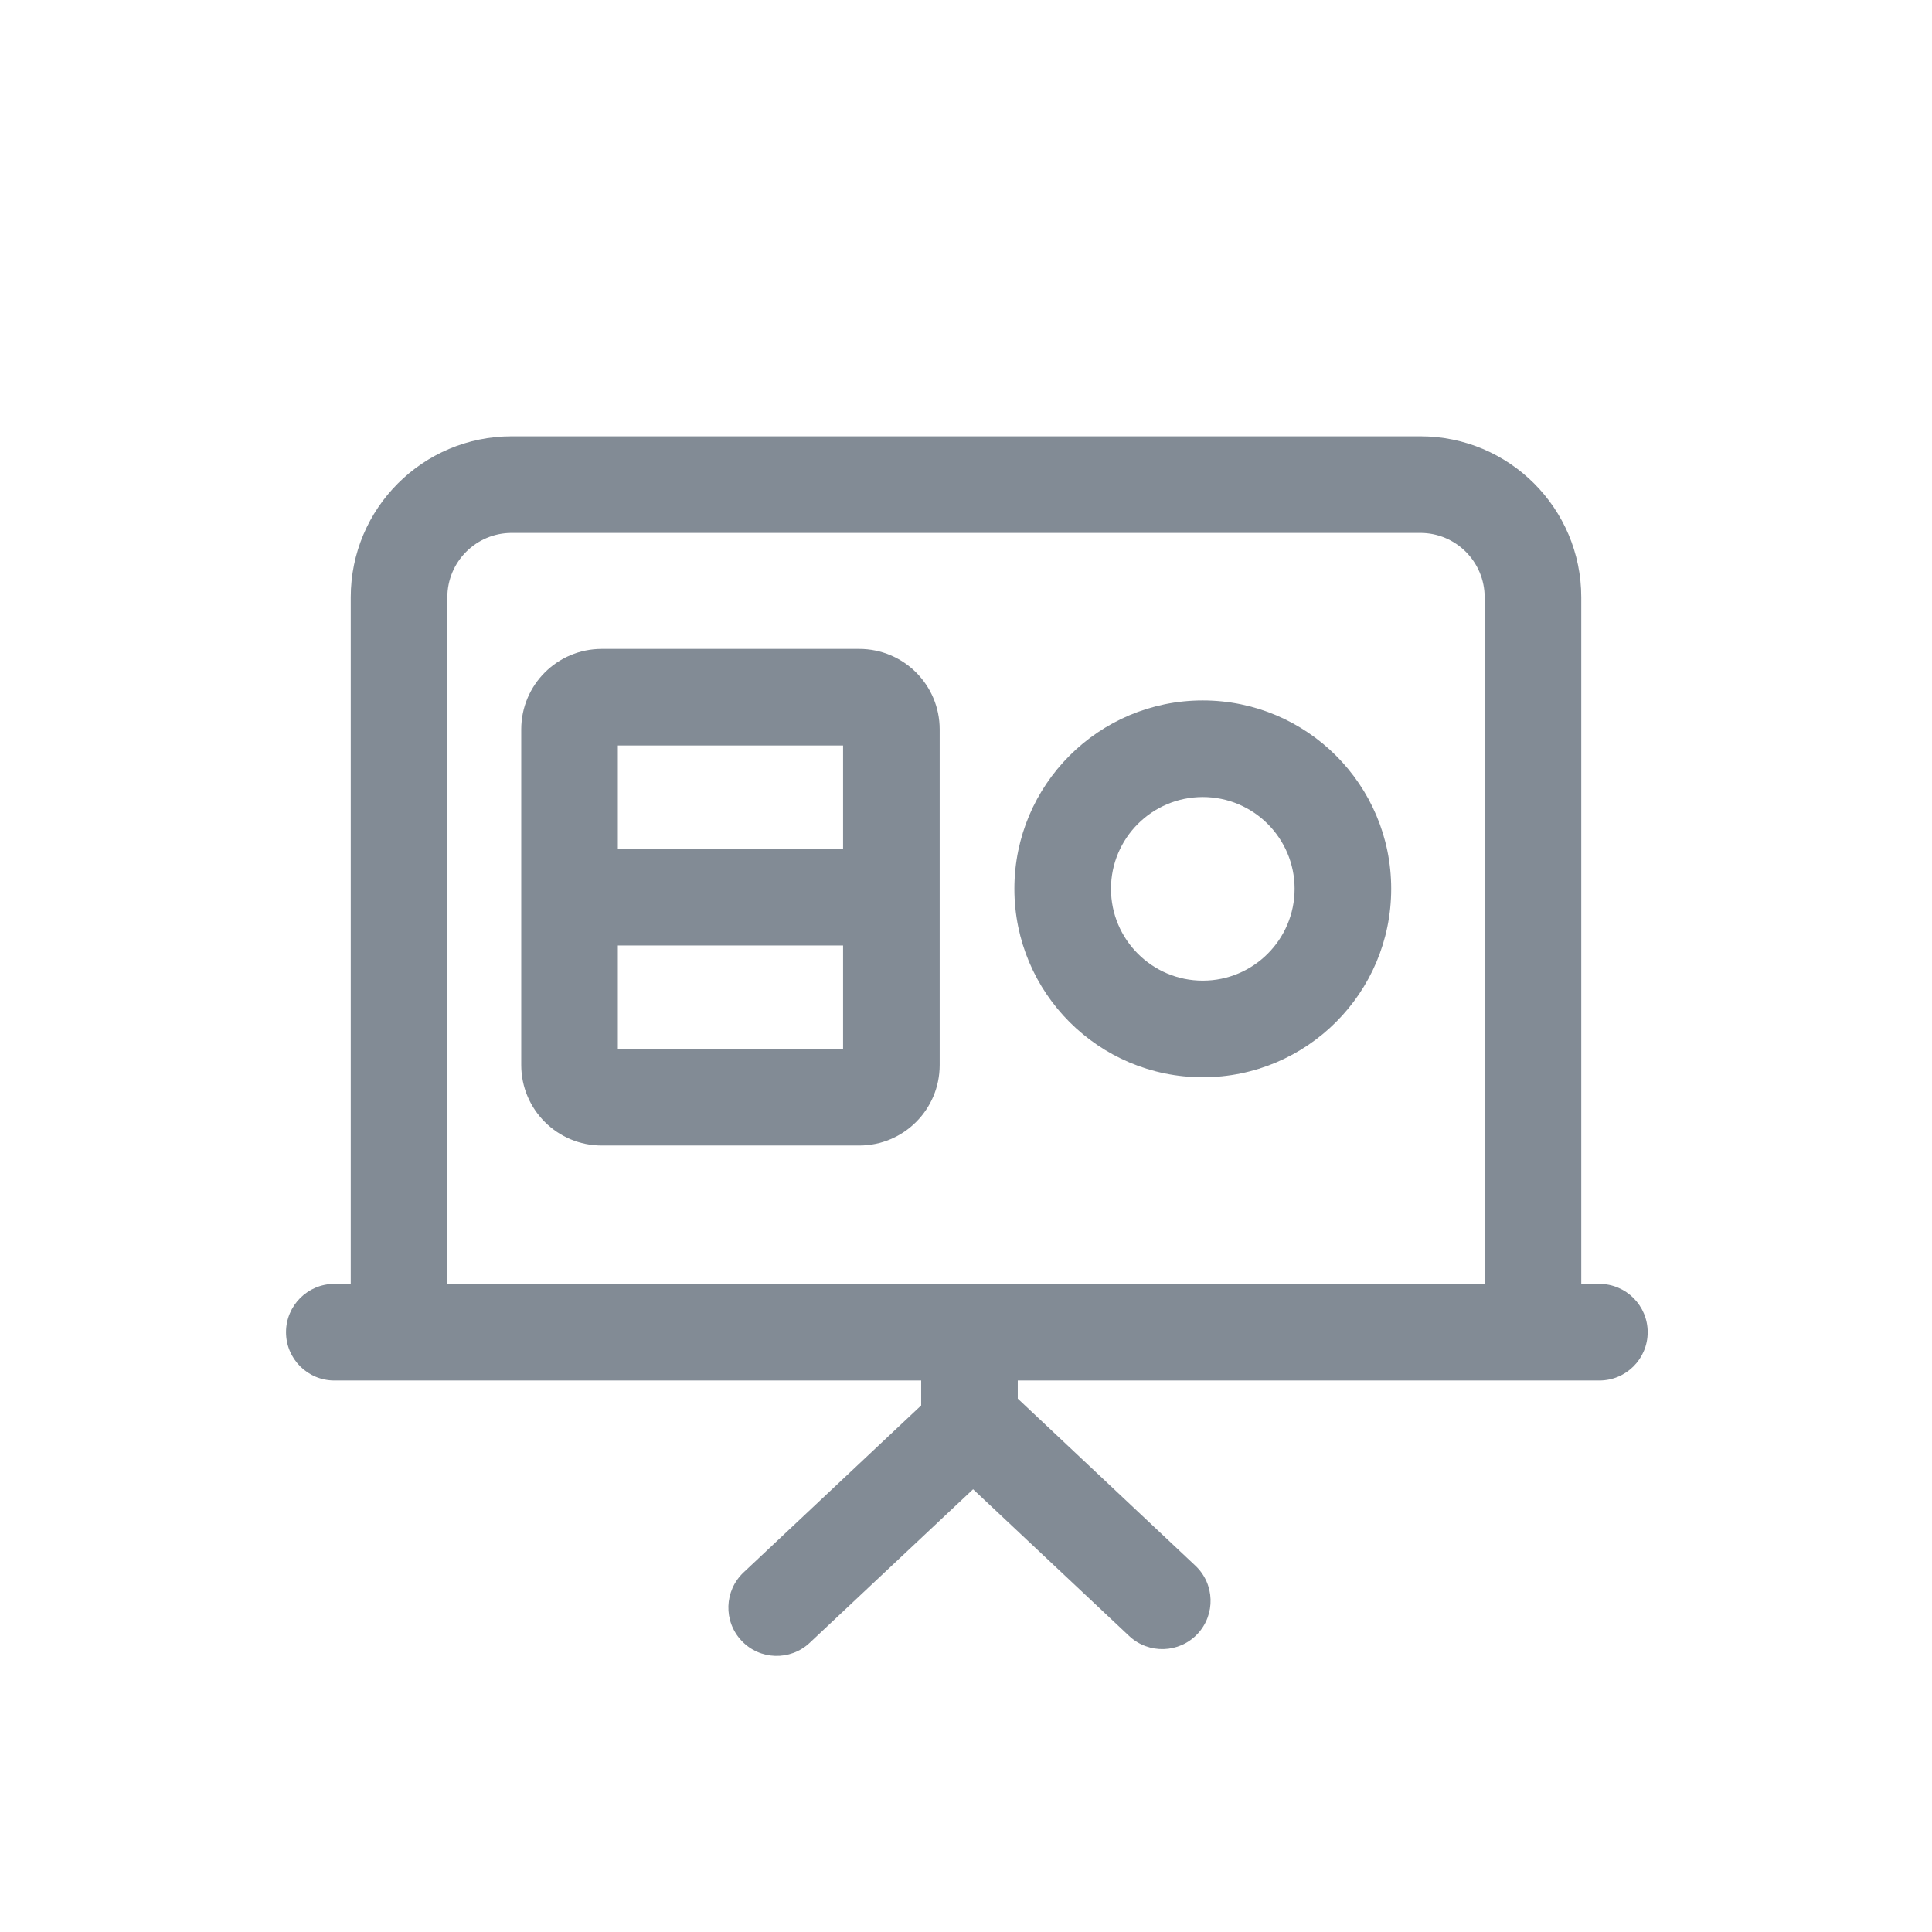 <svg width="24" height="24" viewBox="0 0 24 24" fill="none" xmlns="http://www.w3.org/2000/svg">
<path fill-rule="evenodd" clip-rule="evenodd" d="M7.475 8.061C6.923 8.061 6.475 8.508 6.475 9.061V13.23C6.475 13.783 6.923 14.23 7.475 14.23H10.673C11.226 14.23 11.673 13.783 11.673 13.23V9.061C11.673 8.508 11.226 8.061 10.673 8.061H7.475ZM7.675 9.261V10.545H10.473V9.261H7.675ZM7.675 13.03V11.745H10.473V13.03H7.675Z" fill="#828B95"/>
<path fill-rule="evenodd" clip-rule="evenodd" d="M12.601 11.041C12.601 9.749 13.649 8.701 14.941 8.701C16.234 8.701 17.282 9.749 17.282 11.041C17.282 12.334 16.234 13.382 14.941 13.382C13.649 13.382 12.601 12.334 12.601 11.041ZM14.941 12.182C14.312 12.182 13.801 11.671 13.801 11.041C13.801 10.412 14.312 9.901 14.941 9.901C15.571 9.901 16.082 10.412 16.082 11.041C16.082 11.671 15.571 12.182 14.941 12.182Z" fill="#828B95"/>
<path fill-rule="evenodd" clip-rule="evenodd" d="M4.357 7.42C4.357 6.315 5.252 5.42 6.357 5.42H17.643C18.747 5.42 19.643 6.315 19.643 7.42V15.949H19.868C20.199 15.949 20.468 16.218 20.468 16.549C20.468 16.881 20.199 17.149 19.868 17.149L12.643 17.149V17.374L14.849 19.449C15.091 19.676 15.102 20.056 14.876 20.297C14.649 20.538 14.269 20.55 14.027 20.323L12.088 18.5L10.059 20.407C9.818 20.634 9.438 20.623 9.211 20.381C8.984 20.14 8.996 19.76 9.237 19.533L11.443 17.459V17.149L4.153 17.149C3.822 17.149 3.553 16.881 3.553 16.549C3.553 16.218 3.822 15.949 4.153 15.949H4.357V7.42ZM18.443 15.949L5.557 15.949V7.42C5.557 6.978 5.915 6.62 6.357 6.62H17.643C18.085 6.62 18.443 6.978 18.443 7.42V15.949Z" fill="#828B95"/>
</svg>
